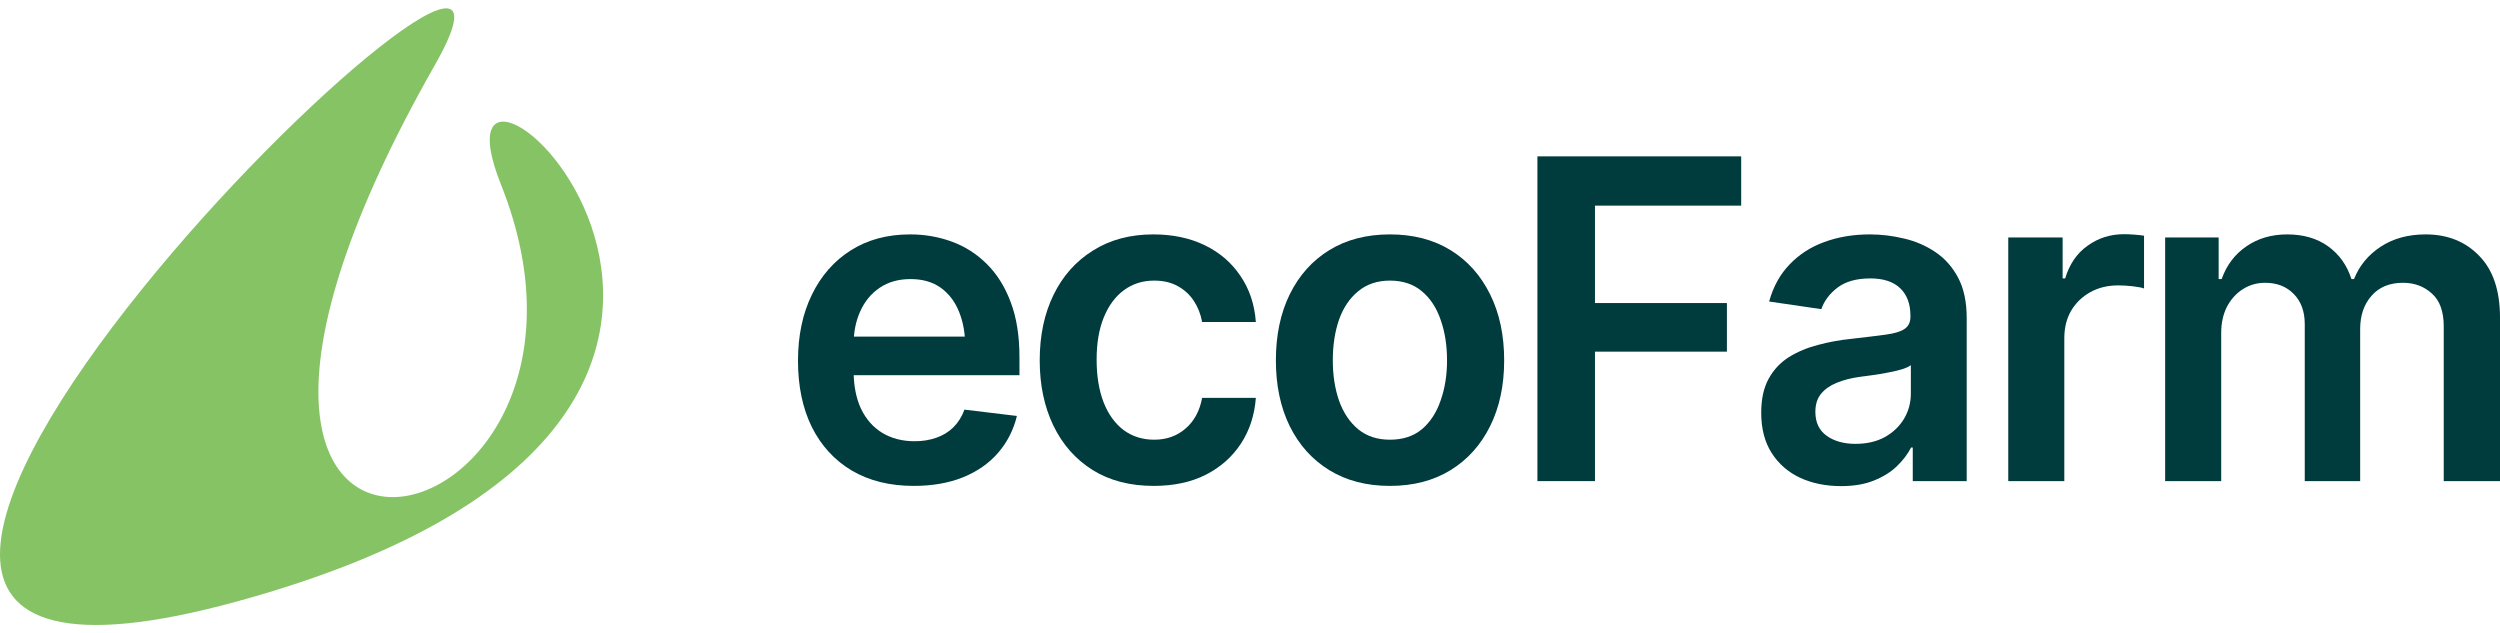 <svg width="150" height="38" viewBox="0 0 150 38" fill="none" xmlns="http://www.w3.org/2000/svg">
<path d="M26.093 3.9C36.483 -14.37 -27.34 47.477 14.213 36.089C55.77 24.701 24.584 -2.652 30.052 11.056C39.077 33.673 5.061 40.88 26.093 3.9Z" fill="#86C364"/>
<path d="M54.824 29.154C53.392 29.154 52.156 28.849 51.116 28.239C50.075 27.62 49.274 26.748 48.711 25.624C48.157 24.499 47.88 23.174 47.88 21.648C47.88 20.14 48.157 18.82 48.711 17.686C49.265 16.544 50.045 15.655 51.052 15.018C52.058 14.382 53.243 14.064 54.607 14.064C55.485 14.064 56.316 14.208 57.101 14.495C57.894 14.783 58.593 15.228 59.198 15.829C59.812 16.431 60.294 17.198 60.643 18.131C60.993 19.055 61.168 20.158 61.168 21.439V22.511H49.453V20.197H59.492L57.919 20.877C57.919 20.049 57.796 19.329 57.548 18.719C57.301 18.1 56.934 17.616 56.449 17.268C55.963 16.919 55.357 16.745 54.633 16.745C53.908 16.745 53.29 16.919 52.778 17.268C52.267 17.616 51.879 18.087 51.614 18.68C51.35 19.264 51.218 19.918 51.218 20.642V22.25C51.218 23.139 51.367 23.902 51.666 24.538C51.972 25.166 52.399 25.645 52.944 25.977C53.499 26.308 54.142 26.474 54.876 26.474C55.353 26.474 55.788 26.404 56.18 26.264C56.581 26.125 56.922 25.916 57.203 25.637C57.493 25.349 57.715 24.996 57.868 24.578L61.014 24.957C60.81 25.802 60.43 26.543 59.876 27.18C59.33 27.808 58.627 28.296 57.766 28.644C56.913 28.984 55.933 29.154 54.824 29.154Z" fill="#003B3E"/>
<path d="M69.225 29.154C67.801 29.154 66.577 28.836 65.554 28.2C64.531 27.555 63.747 26.665 63.201 25.532C62.656 24.399 62.383 23.096 62.383 21.622C62.383 20.131 62.66 18.82 63.214 17.686C63.768 16.553 64.557 15.668 65.58 15.032C66.603 14.386 67.809 14.064 69.199 14.064C70.367 14.064 71.399 14.282 72.294 14.718C73.189 15.154 73.901 15.768 74.43 16.562C74.967 17.346 75.274 18.266 75.351 19.321H72.128C72.043 18.85 71.876 18.427 71.629 18.052C71.382 17.677 71.058 17.381 70.657 17.163C70.265 16.945 69.796 16.836 69.25 16.836C68.56 16.836 67.954 17.028 67.434 17.412C66.923 17.786 66.522 18.327 66.232 19.033C65.942 19.739 65.797 20.585 65.797 21.57C65.797 22.564 65.938 23.422 66.219 24.146C66.501 24.861 66.901 25.414 67.421 25.807C67.942 26.19 68.551 26.382 69.25 26.382C69.992 26.382 70.619 26.16 71.13 25.715C71.65 25.271 71.983 24.656 72.128 23.871H75.351C75.274 24.909 74.975 25.824 74.456 26.617C73.935 27.411 73.232 28.034 72.345 28.487C71.459 28.932 70.418 29.154 69.225 29.154Z" fill="#003B3E"/>
<path d="M83.395 29.154C81.997 29.154 80.786 28.84 79.763 28.213C78.74 27.585 77.947 26.705 77.384 25.571C76.83 24.438 76.553 23.122 76.553 21.622C76.553 20.114 76.83 18.793 77.384 17.66C77.947 16.518 78.74 15.633 79.763 15.005C80.786 14.378 81.997 14.064 83.395 14.064C84.793 14.064 86.004 14.378 87.027 15.005C88.05 15.633 88.843 16.518 89.406 17.66C89.969 18.793 90.25 20.114 90.25 21.622C90.25 23.122 89.969 24.438 89.406 25.571C88.843 26.705 88.05 27.585 87.027 28.213C86.004 28.84 84.793 29.154 83.395 29.154ZM83.395 26.382C84.171 26.382 84.81 26.173 85.313 25.754C85.816 25.327 86.192 24.752 86.439 24.028C86.695 23.305 86.822 22.503 86.822 21.622C86.822 20.724 86.695 19.913 86.439 19.19C86.192 18.466 85.816 17.895 85.313 17.477C84.81 17.05 84.171 16.836 83.395 16.836C82.636 16.836 82.001 17.05 81.489 17.477C80.978 17.895 80.594 18.466 80.338 19.19C80.091 19.913 79.968 20.724 79.968 21.622C79.968 22.503 80.091 23.305 80.338 24.028C80.594 24.752 80.978 25.327 81.489 25.754C82.001 26.173 82.636 26.382 83.395 26.382Z" fill="#003B3E"/>
<path d="M92.245 28.867V9.382H104.471V12.338H95.698V18.183H103.614V21.099H95.698V28.867H92.245Z" fill="#003B3E"/>
<path d="M110.469 29.167C109.557 29.167 108.738 29.002 108.014 28.671C107.289 28.331 106.718 27.834 106.3 27.18C105.882 26.526 105.673 25.72 105.673 24.761C105.673 23.941 105.823 23.261 106.121 22.721C106.419 22.18 106.824 21.749 107.336 21.426C107.856 21.104 108.44 20.859 109.088 20.694C109.736 20.519 110.405 20.397 111.096 20.328C111.94 20.232 112.622 20.149 113.142 20.079C113.662 20.009 114.037 19.896 114.268 19.739C114.506 19.582 114.626 19.338 114.626 19.007V18.942C114.626 18.235 114.421 17.686 114.012 17.294C113.603 16.901 113.006 16.705 112.221 16.705C111.394 16.705 110.738 16.889 110.252 17.255C109.774 17.621 109.45 18.052 109.28 18.549L106.147 18.091C106.394 17.202 106.803 16.461 107.374 15.868C107.946 15.267 108.64 14.818 109.459 14.522C110.286 14.216 111.198 14.064 112.196 14.064C112.878 14.064 113.56 14.147 114.242 14.312C114.924 14.469 115.551 14.739 116.122 15.123C116.693 15.507 117.149 16.021 117.49 16.666C117.831 17.311 118.002 18.118 118.002 19.085V28.867H114.766V26.853H114.664C114.459 27.254 114.17 27.633 113.794 27.991C113.428 28.339 112.967 28.623 112.413 28.84C111.868 29.058 111.22 29.167 110.469 29.167ZM111.326 26.631C112.008 26.631 112.596 26.495 113.091 26.225C113.585 25.946 113.969 25.58 114.242 25.127C114.515 24.665 114.651 24.163 114.651 23.623V21.91C114.54 21.997 114.361 22.08 114.114 22.158C113.867 22.228 113.585 22.294 113.27 22.355C112.955 22.416 112.643 22.468 112.336 22.511C112.038 22.555 111.778 22.59 111.556 22.616C111.053 22.686 110.601 22.803 110.201 22.969C109.808 23.126 109.497 23.344 109.267 23.623C109.037 23.902 108.922 24.264 108.922 24.708C108.922 25.345 109.148 25.824 109.6 26.147C110.051 26.469 110.627 26.631 111.326 26.631Z" fill="#003B3E"/>
<path d="M120.496 28.867V14.247H123.757V16.705H123.91C124.166 15.851 124.614 15.197 125.253 14.744C125.893 14.282 126.622 14.051 127.44 14.051C127.619 14.051 127.824 14.06 128.054 14.077C128.293 14.094 128.489 14.116 128.642 14.142V17.307C128.497 17.255 128.272 17.211 127.965 17.176C127.658 17.141 127.363 17.124 127.082 17.124C126.46 17.124 125.906 17.259 125.42 17.529C124.934 17.799 124.55 18.17 124.269 18.641C123.996 19.111 123.859 19.661 123.859 20.288V28.867H120.496Z" fill="#003B3E"/>
<path d="M129.909 28.867V14.247H133.119V16.745H133.298C133.596 15.908 134.09 15.254 134.781 14.783C135.472 14.304 136.29 14.064 137.237 14.064C138.209 14.064 139.027 14.304 139.692 14.783C140.357 15.263 140.822 15.916 141.086 16.745H141.24C141.564 15.934 142.101 15.284 142.851 14.796C143.601 14.308 144.496 14.064 145.537 14.064C146.85 14.064 147.92 14.491 148.747 15.345C149.582 16.191 150 17.429 150 19.059V28.867H146.624V19.582C146.624 18.684 146.385 18.026 145.908 17.608C145.439 17.18 144.863 16.967 144.181 16.967C143.371 16.967 142.74 17.229 142.288 17.752C141.836 18.266 141.61 18.928 141.61 19.739V28.867H138.285V19.451C138.285 18.693 138.068 18.091 137.633 17.647C137.198 17.194 136.623 16.967 135.907 16.967C135.421 16.967 134.977 17.093 134.576 17.346C134.176 17.599 133.856 17.952 133.617 18.405C133.387 18.859 133.272 19.382 133.272 19.975V28.867H129.909Z" fill="#003B3E"/>
</svg>
